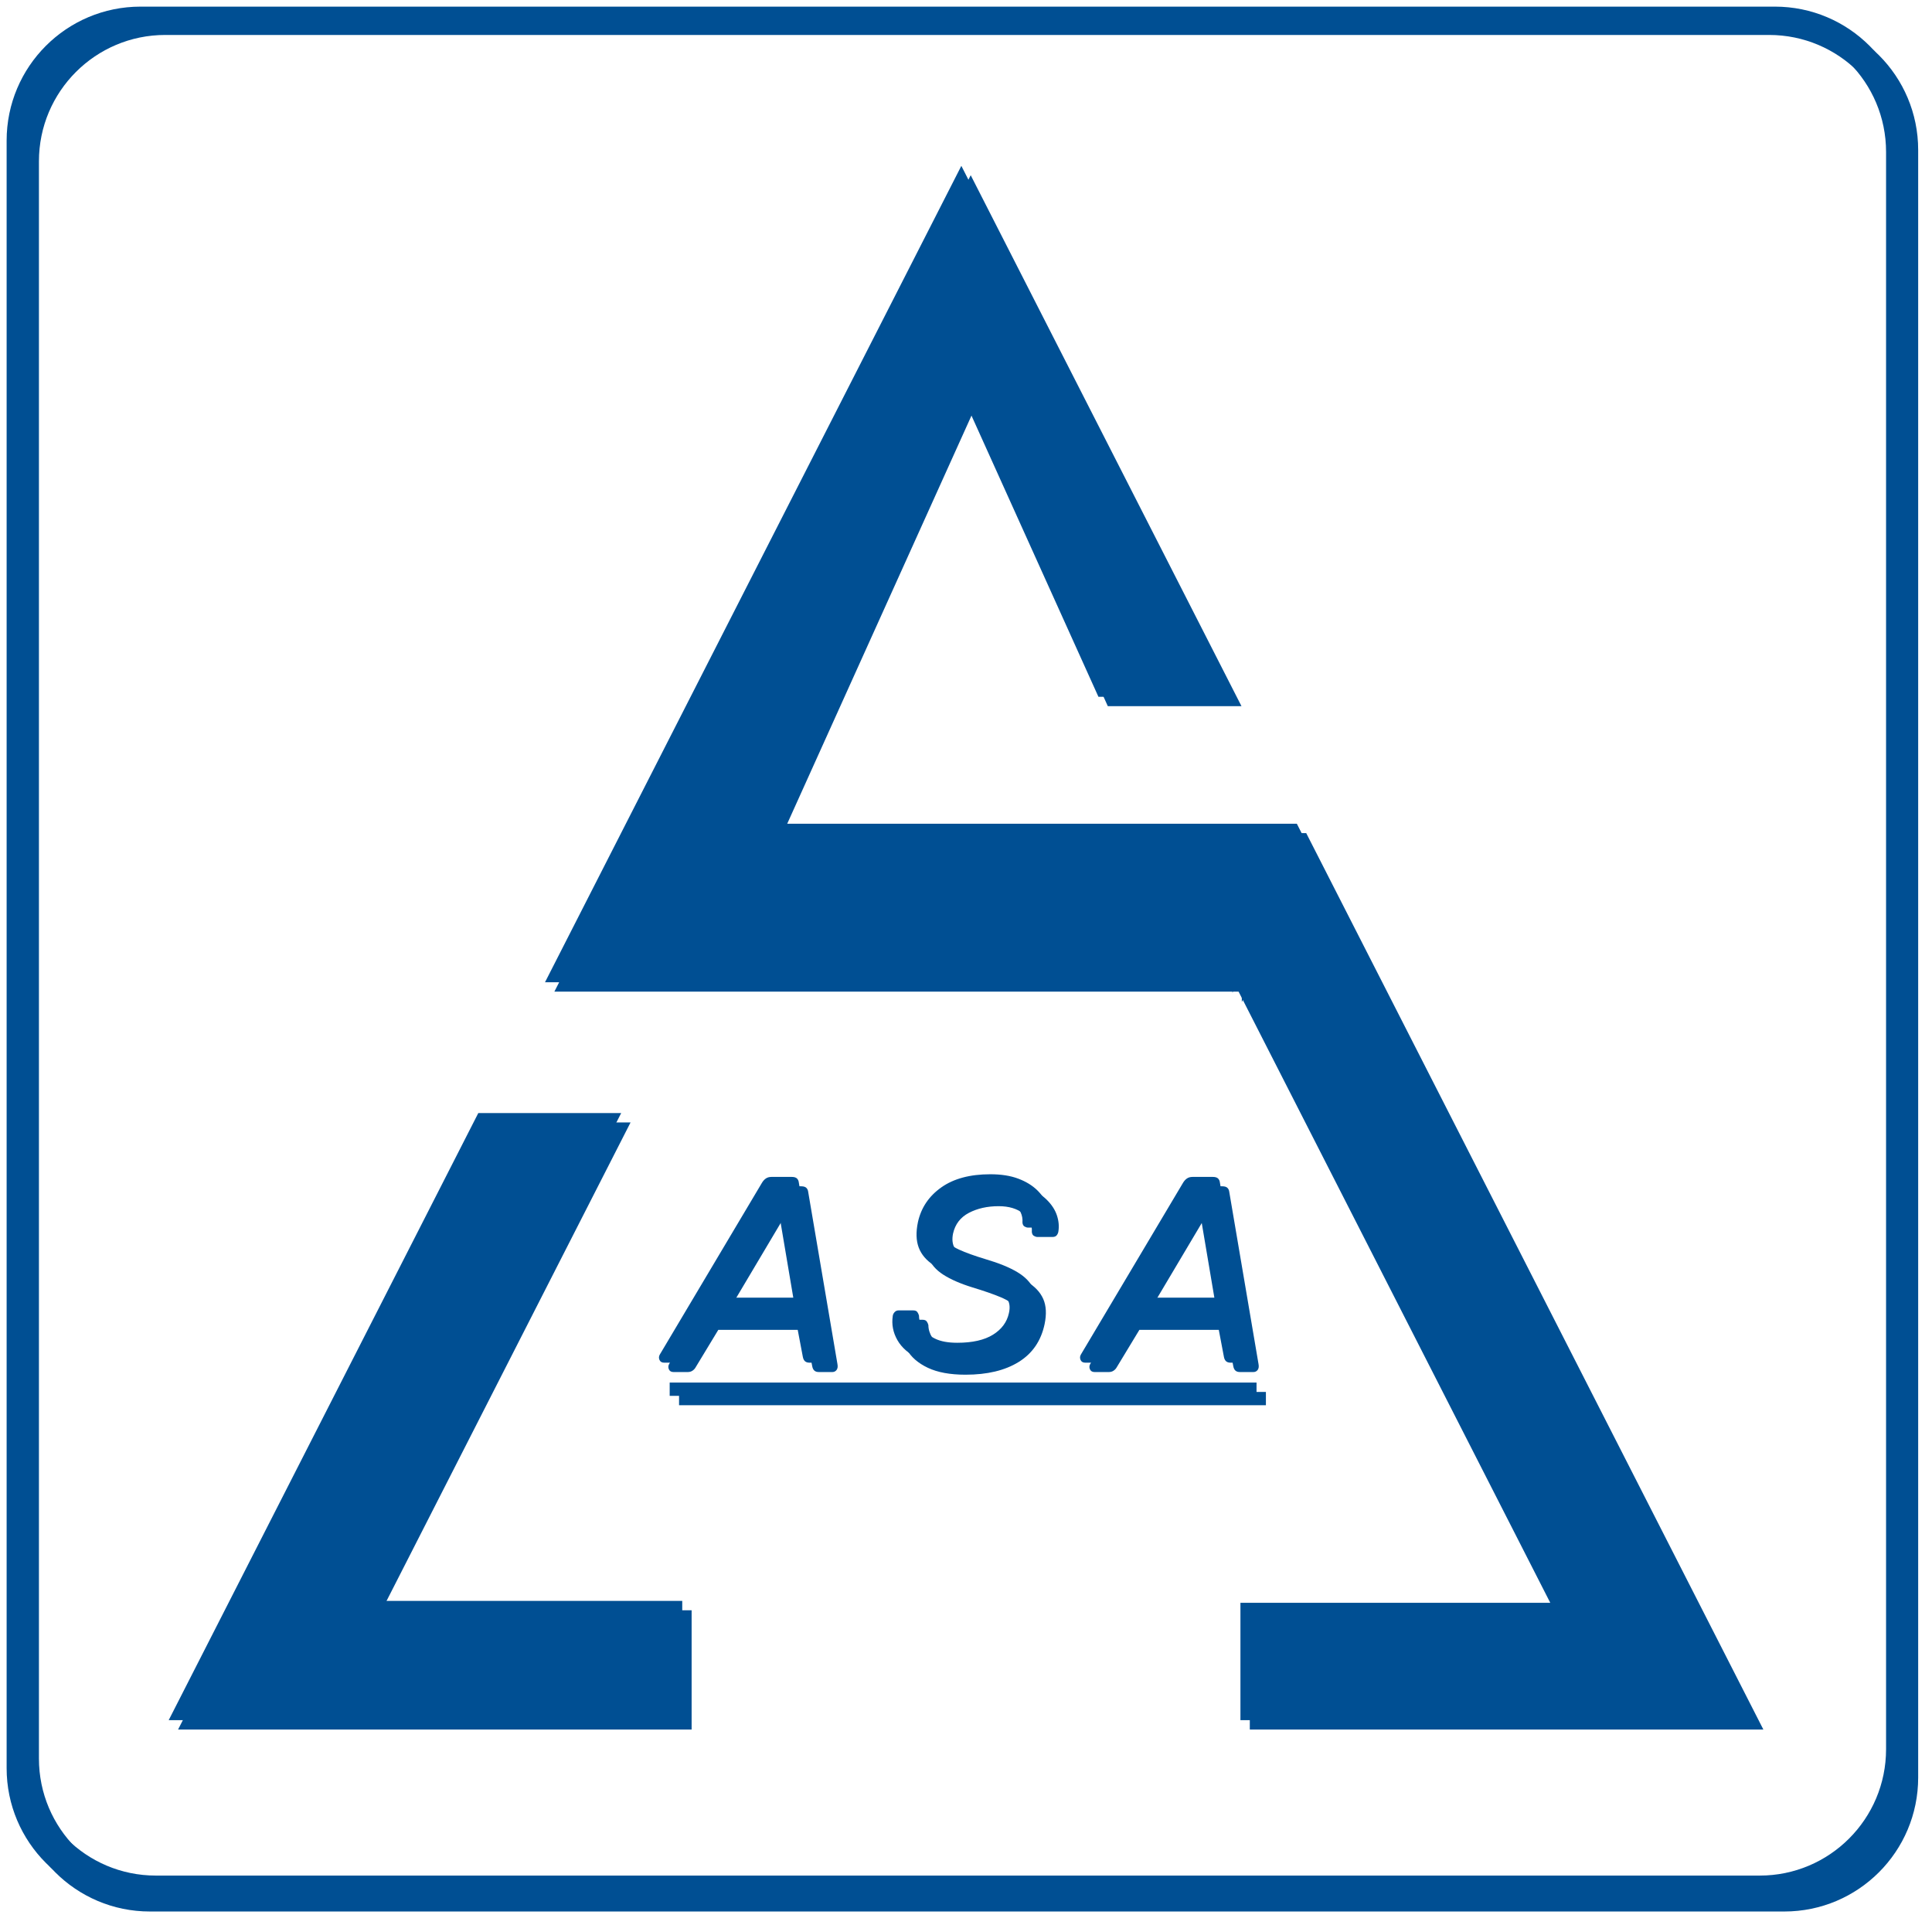 <svg width="583" height="581" xmlns="http://www.w3.org/2000/svg" xmlns:xlink="http://www.w3.org/1999/xlink" overflow="hidden"><defs><filter id="fx0" x="-10%" y="-10%" width="120%" height="120%" filterUnits="userSpaceOnUse" primitiveUnits="userSpaceOnUse"><feComponentTransfer color-interpolation-filters="sRGB"><feFuncR type="discrete" tableValues="0 0"/><feFuncG type="discrete" tableValues="0 0"/><feFuncB type="discrete" tableValues="0 0"/><feFuncA type="linear" slope="0.431" intercept="0"/></feComponentTransfer><feGaussianBlur stdDeviation="1.333 1.333"/></filter><clipPath id="clip1"><rect x="255" y="71" width="583" height="581"/></clipPath><clipPath id="clip2"><rect x="-1" y="-1" width="585" height="583"/></clipPath><clipPath id="clip3"><rect x="0" y="0" width="584" height="582"/></clipPath></defs><g clip-path="url(#clip1)" transform="translate(-255 -71)"><g clip-path="url(#clip2)" filter="url(#fx0)" transform="translate(255 71)"><g clip-path="url(#clip3)"><path d="M204.912 420.043 249.184 420.043 293.456 420.043 337.728 420.043 382 420.043 382 424.047 337.728 424.047 293.456 424.047 249.184 424.047 204.912 424.047ZM364.471 365.989 347.583 394.418 369.274 394.418ZM237.408 365.989 220.52 394.418 242.21 394.418ZM362.71 357.981 368.793 357.981C369.54 357.981 370.074 358.141 370.394 358.462 370.714 358.782 370.901 359.209 370.955 359.743L379.759 411.555C379.919 412.356 379.839 412.969 379.519 413.397 379.199 413.824 378.772 414.037 378.238 414.037L374.156 414.037C373.569 414.037 373.116 413.89 372.795 413.597 372.475 413.303 372.262 412.863 372.155 412.275L370.074 401.305 343.821 401.305 336.938 412.676C336.724 413.05 336.417 413.37 336.017 413.637 335.617 413.904 335.15 414.037 334.616 414.037L330.294 414.037C329.601 414.037 329.134 413.757 328.894 413.196 328.653 412.636 328.693 412.089 329.014 411.555L359.829 359.743C360.149 359.209 360.536 358.782 360.99 358.462 361.443 358.141 362.017 357.981 362.71 357.981ZM235.647 357.981 241.73 357.981C242.477 357.981 243.011 358.141 243.331 358.462 243.651 358.782 243.838 359.209 243.891 359.743L252.696 411.555C252.856 412.356 252.776 412.969 252.456 413.397 252.135 413.824 251.708 414.037 251.175 414.037L247.093 414.037C246.506 414.037 246.052 413.89 245.732 413.597 245.412 413.303 245.199 412.863 245.092 412.275L243.011 401.305 216.758 401.305 209.874 412.676C209.661 413.05 209.354 413.37 208.954 413.637 208.554 413.904 208.087 414.037 207.553 414.037L203.231 414.037C202.537 414.037 202.07 413.757 201.83 413.196 201.59 412.636 201.63 412.089 201.95 411.555L232.766 359.743C233.086 359.209 233.473 358.782 233.926 358.462 234.38 358.141 234.953 357.981 235.647 357.981ZM301.68 357.18C304.935 357.18 307.736 357.621 310.084 358.502 312.432 359.383 314.353 360.557 315.847 362.025 317.341 363.493 318.368 365.068 318.929 366.75 319.489 368.432 319.636 370.073 319.369 371.675 319.315 372.049 319.155 372.409 318.889 372.756 318.622 373.103 318.195 373.276 317.608 373.276L313.046 373.276C312.726 373.276 312.379 373.17 312.005 372.956 311.632 372.743 311.418 372.342 311.365 371.755 311.525 369.566 310.671 367.724 308.804 366.229 306.936 364.735 304.455 363.987 301.36 363.987 297.945 363.987 294.957 364.655 292.395 365.989 289.834 367.324 288.233 369.406 287.593 372.235 287.22 374.051 287.406 375.559 288.153 376.76 288.9 377.961 290.261 379.016 292.235 379.923 294.21 380.831 296.878 381.792 300.239 382.806 304.241 383.981 307.443 385.288 309.844 386.73 312.245 388.171 313.899 389.92 314.807 391.975 315.714 394.031 315.847 396.58 315.207 399.623 314.14 404.641 311.538 408.432 307.403 410.994 303.268 413.557 297.918 414.838 291.355 414.838 286.713 414.838 282.924 414.144 279.989 412.756 277.054 411.368 274.933 409.526 273.626 407.23 272.319 404.935 271.852 402.506 272.225 399.943 272.279 399.516 272.466 399.129 272.786 398.782 273.106 398.435 273.506 398.261 273.986 398.261L278.388 398.261C278.975 398.261 279.389 398.422 279.629 398.742 279.869 399.062 280.043 399.436 280.149 399.863 280.149 401.144 280.536 402.412 281.31 403.667 282.084 404.921 283.311 405.962 284.992 406.79 286.673 407.617 288.9 408.031 291.675 408.031 296.264 408.031 299.866 407.217 302.48 405.589 305.095 403.96 306.696 401.785 307.283 399.062 307.71 397.194 307.47 395.686 306.562 394.538 305.655 393.39 304.121 392.362 301.96 391.455 299.799 390.547 296.958 389.559 293.436 388.492 289.807 387.371 286.873 386.089 284.632 384.648 282.39 383.206 280.87 381.431 280.069 379.323 279.269 377.214 279.189 374.638 279.829 371.595 280.79 367.271 283.137 363.787 286.873 361.144 290.608 358.502 295.544 357.18 301.68 357.18ZM147.156 338.721 190.273 338.721 115.206 485.926 208.704 485.926 208.704 521.916 53.735 521.916ZM292.923 52.877 374.626 213.093 334.29 213.093 293.931 123.697 236.274 251.406 351.588 251.406 351.588 251.406 394.164 251.406 532.112 521.916 377.143 521.916 377.143 486.506 470.641 486.506 375.74 300.408 374.732 302.383 374.732 299.247 167.286 299.247ZM49.864 10.549C28.813 10.549 11.748 27.622 11.748 48.684L11.748 530.681C11.748 551.742 28.813 568.816 49.864 568.816L533.851 568.816C554.902 568.816 571.968 551.742 571.968 530.681L571.968 48.684C571.968 27.622 554.902 10.549 533.851 10.549ZM45.231 4.828 538.425 4.828C560.739 4.828 578.828 22.927 578.828 45.252L578.828 536.405C578.828 558.73 560.739 576.828 538.425 576.828L45.231 576.828C22.917 576.828 4.828 558.73 4.828 536.405L4.828 45.252C4.828 22.927 22.917 4.828 45.231 4.828Z" fill="#004F93" fill-rule="evenodd"/></g></g><path d="M457.083 488.215 501.355 488.215 545.628 488.215 589.9 488.215 634.172 488.215 634.172 492.219 589.9 492.219 545.628 492.219 501.355 492.219 457.083 492.219ZM616.643 434.161 599.755 462.589 621.445 462.589ZM489.58 434.161 472.691 462.589 494.382 462.589ZM614.882 426.153 620.965 426.153C621.712 426.153 622.246 426.313 622.566 426.633 622.886 426.954 623.073 427.381 623.126 427.915L631.93 479.726C632.091 480.527 632.01 481.141 631.69 481.568 631.37 481.995 630.943 482.209 630.41 482.209L626.328 482.209C625.741 482.209 625.287 482.062 624.967 481.768 624.647 481.475 624.433 481.034 624.327 480.447L622.246 469.476 595.993 469.476 589.109 480.847C588.896 481.221 588.589 481.541 588.189 481.808 587.789 482.075 587.322 482.209 586.788 482.209L582.466 482.209C581.772 482.209 581.305 481.929 581.065 481.368 580.825 480.807 580.865 480.26 581.185 479.726L612.001 427.915C612.321 427.381 612.708 426.954 613.161 426.633 613.615 426.313 614.188 426.153 614.882 426.153ZM487.819 426.153 493.902 426.153C494.649 426.153 495.182 426.313 495.503 426.633 495.823 426.954 496.009 427.381 496.063 427.915L504.867 479.726C505.027 480.527 504.947 481.141 504.627 481.568 504.307 481.995 503.88 482.209 503.346 482.209L499.264 482.209C498.677 482.209 498.224 482.062 497.904 481.768 497.584 481.475 497.37 481.034 497.263 480.447L495.182 469.476 468.929 469.476 462.046 480.847C461.832 481.221 461.526 481.541 461.125 481.808 460.725 482.075 460.258 482.209 459.725 482.209L455.403 482.209C454.709 482.209 454.242 481.929 454.002 481.368 453.762 480.807 453.802 480.26 454.122 479.726L484.937 427.915C485.257 427.381 485.644 426.954 486.098 426.633 486.551 426.313 487.125 426.153 487.819 426.153ZM553.852 425.352C557.107 425.352 559.908 425.792 562.256 426.673 564.604 427.554 566.525 428.729 568.019 430.197 569.513 431.665 570.54 433.24 571.1 434.922 571.661 436.603 571.807 438.245 571.54 439.846 571.487 440.22 571.327 440.581 571.06 440.928 570.793 441.275 570.366 441.448 569.78 441.448L565.217 441.448C564.897 441.448 564.55 441.341 564.177 441.128 563.803 440.914 563.59 440.514 563.536 439.927 563.697 437.738 562.843 435.896 560.975 434.401 559.108 432.906 556.626 432.159 553.531 432.159 550.116 432.159 547.128 432.826 544.567 434.161 542.006 435.495 540.405 437.578 539.765 440.407 539.391 442.222 539.578 443.73 540.325 444.932 541.072 446.133 542.433 447.187 544.407 448.095 546.381 449.002 549.049 449.963 552.411 450.978 556.413 452.152 559.615 453.46 562.016 454.902 564.417 456.343 566.071 458.091 566.978 460.147 567.885 462.202 568.019 464.751 567.378 467.794 566.311 472.813 563.71 476.603 559.574 479.166 555.439 481.728 550.09 483.01 543.526 483.01 538.884 483.01 535.096 482.316 532.161 480.928 529.226 479.539 527.105 477.698 525.798 475.402 524.49 473.106 524.023 470.677 524.397 468.115 524.45 467.688 524.637 467.301 524.957 466.954 525.277 466.607 525.678 466.433 526.158 466.433L530.56 466.433C531.147 466.433 531.561 466.593 531.801 466.914 532.041 467.234 532.214 467.608 532.321 468.035 532.321 469.316 532.708 470.584 533.481 471.838 534.255 473.093 535.482 474.134 537.163 474.962 538.844 475.789 541.072 476.203 543.847 476.203 548.436 476.203 552.037 475.389 554.652 473.76 557.267 472.132 558.867 469.957 559.454 467.234 559.881 465.365 559.641 463.857 558.734 462.709 557.827 461.562 556.293 460.534 554.132 459.626 551.971 458.719 549.129 457.731 545.607 456.663 541.979 455.542 539.044 454.261 536.803 452.819 534.562 451.378 533.041 449.603 532.241 447.494 531.44 445.385 531.36 442.809 532.001 439.766 532.961 435.442 535.309 431.959 539.044 429.316 542.779 426.673 547.715 425.352 553.852 425.352ZM399.328 406.892 442.445 406.892 367.377 554.097 460.875 554.097 460.875 590.088 305.906 590.088ZM545.095 121.048 626.798 281.265 586.462 281.265 546.102 191.868 488.445 319.577 603.759 319.577 603.759 319.577 646.336 319.577 784.284 590.088 629.314 590.088 629.314 554.678 722.813 554.678 627.911 368.58 626.904 370.555 626.904 367.419 419.457 367.419ZM302.036 78.72C280.985 78.72 263.92 95.794 263.92 116.855L263.92 598.852C263.92 619.914 280.985 636.988 302.036 636.988L786.023 636.988C807.074 636.988 824.139 619.914 824.139 598.852L824.139 116.855C824.139 95.794 807.074 78.72 786.023 78.72ZM297.403 73 790.597 73C812.911 73 831 91.098 831 113.423L831 604.577C831 626.902 812.911 645 790.597 645L297.403 645C275.089 645 257 626.902 257 604.577L257 113.423C257 91.098 275.089 73 297.403 73Z" fill="#004F93" fill-rule="evenodd"/></g></svg>